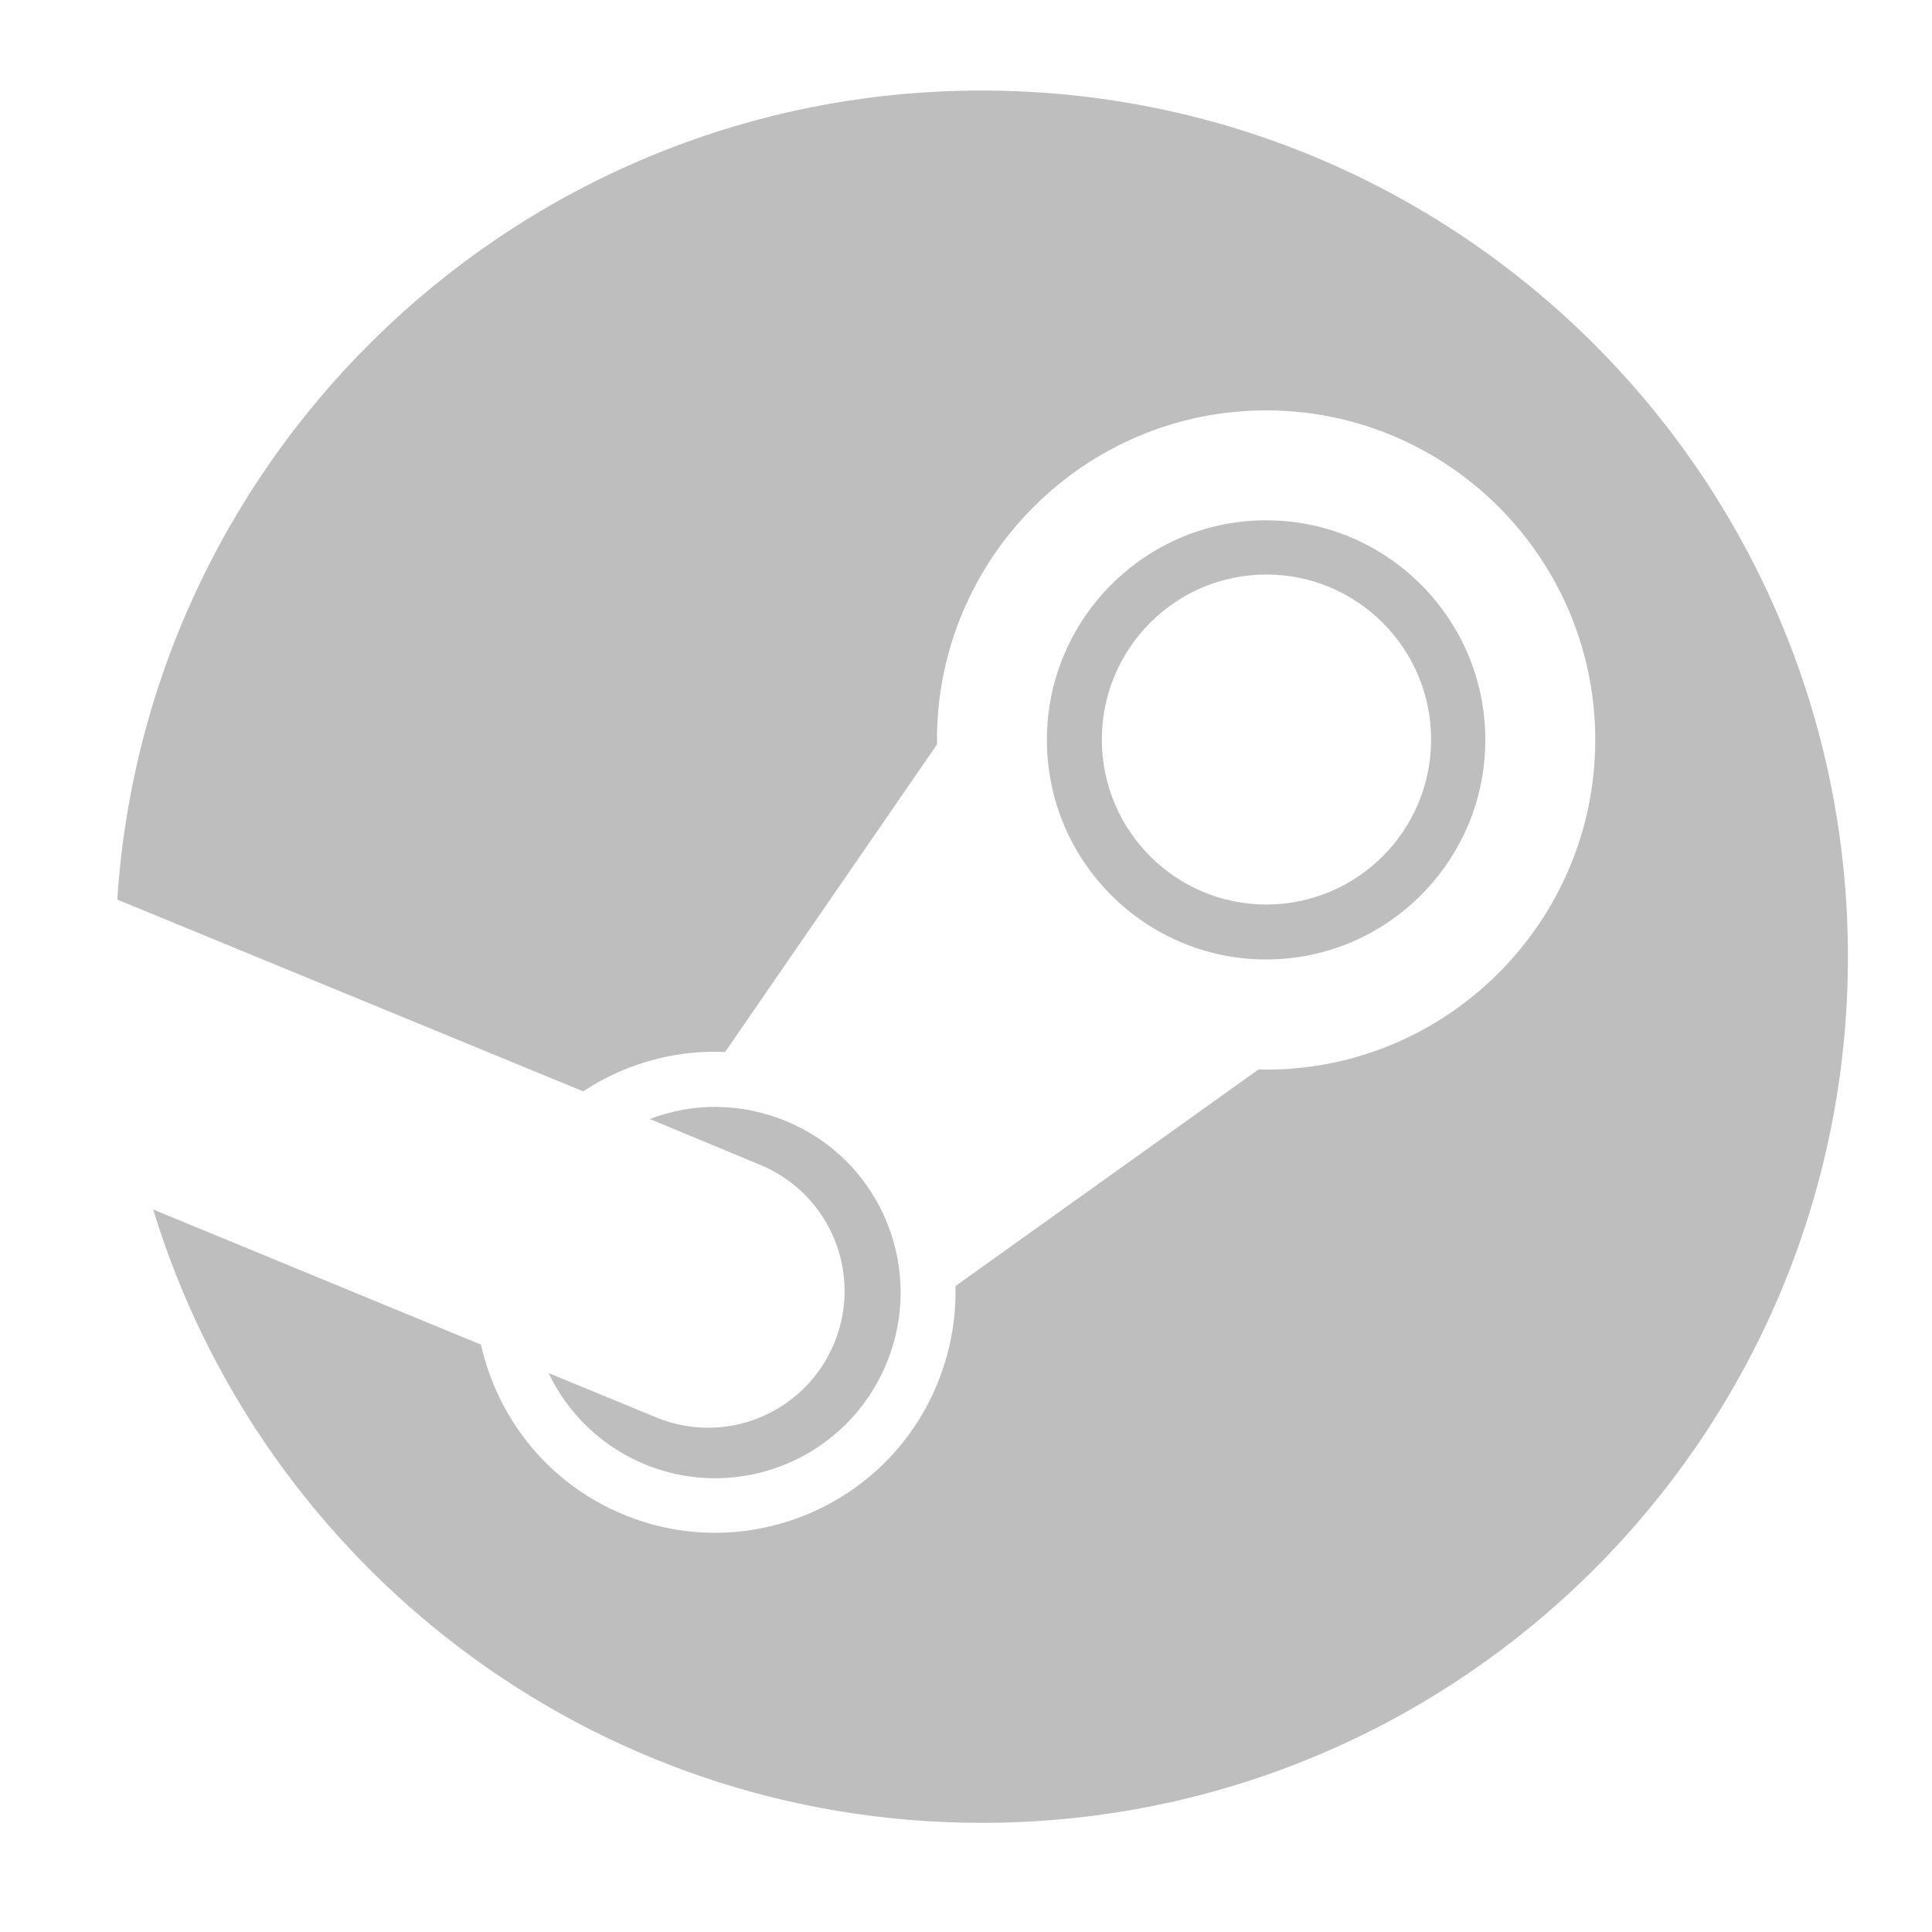 <?xml version="1.0" encoding="UTF-8" standalone="no"?>
<!-- Created with Inkscape (http://www.inkscape.org/) -->

<svg
   xmlns:osb="http://www.openswatchbook.org/uri/2009/osb"
   xmlns:dc="http://purl.org/dc/elements/1.1/"
   xmlns:cc="http://creativecommons.org/ns#"
   xmlns:rdf="http://www.w3.org/1999/02/22-rdf-syntax-ns#"
   xmlns:svg="http://www.w3.org/2000/svg"
   xmlns="http://www.w3.org/2000/svg"
   xmlns:sodipodi="http://sodipodi.sourceforge.net/DTD/sodipodi-0.dtd"
   xmlns:inkscape="http://www.inkscape.org/namespaces/inkscape"
   sodipodi:docname="steam-symbolic.svg"
   height="17.067"
   id="svg7384"
   version="1.1"
   inkscape:version="0.92.5 (2060ec1f9f, 2020-04-08)"
   width="17.067">
  <sodipodi:namedview
     inkscape:bbox-paths="true"
     bordercolor="#666666"
     borderopacity="1"
     inkscape:current-layer="layer9"
     inkscape:cx="4.4136948"
     inkscape:cy="6.2167301"
     gridtolerance="10"
     inkscape:guide-bbox="true"
     guidetolerance="10"
     id="namedview88"
     inkscape:object-nodes="false"
     inkscape:object-paths="false"
     objecttolerance="10"
     pagecolor="#555753"
     inkscape:pageopacity="1"
     inkscape:pageshadow="2"
     showborder="false"
     showgrid="false"
     showguides="true"
     inkscape:snap-bbox="true"
     inkscape:snap-bbox-midpoints="false"
     inkscape:snap-global="true"
     inkscape:snap-grids="true"
     inkscape:snap-nodes="true"
     inkscape:snap-others="false"
     inkscape:snap-to-guides="true"
     inkscape:window-height="1872"
     inkscape:window-maximized="1"
     inkscape:window-width="3000"
     inkscape:window-x="0"
     inkscape:window-y="54"
     inkscape:zoom="79.568461"
     inkscape:document-rotation="0"
     inkscape:document-units="px">
    <inkscape:grid
       visible="true"
       type="xygrid"
       spacingy="1.067"
       spacingx="1.067"
       snapvisiblegridlinesonly="true"
       originy="-407.465"
       originx="-236.8"
       id="grid4866"
       enabled="true"
       empspacing="2" />
  </sodipodi:namedview>
  <title
     id="title9167">Gnome Symbolic Icon Theme</title>
  <defs
     id="defs7386">
    <linearGradient
       osb:paint="solid"
       id="linearGradient7212">
      <stop
         style="stop-color:#000000;stop-opacity:1;"
         offset="0"
         id="stop7214" />
    </linearGradient>
    <linearGradient
       gradientUnits="userSpaceOnUse"
       y1="0"
       gradientTransform="matrix(0.062,0,0,0.062,447.219,-163.973)"
       id="a"
       x2="116.689"
       x1="116.689"
       y2="232.875">
      <stop
         stop-color="#111D2E"
         offset="0"
         id="stop2" />
      <stop
         stop-color="#051839"
         offset=".212"
         id="stop4" />
      <stop
         stop-color="#0A1B48"
         offset=".407"
         id="stop6" />
      <stop
         stop-color="#132E62"
         offset=".581"
         id="stop8" />
      <stop
         stop-color="#144B7E"
         offset=".738"
         id="stop10" />
      <stop
         stop-color="#136497"
         offset=".873"
         id="stop12" />
      <stop
         stop-color="#1387B8"
         offset="1"
         id="stop14" />
    </linearGradient>
  </defs>
  <g
     transform="matrix(1.067,0,0,1.067,-493.867,175.998)"
     style="display:inline"
     inkscape:label="apps"
     id="layer9"
     inkscape:groupmode="layer">
    <path
       style="fill:#bebebe;fill-opacity:1;stroke-width:0.062"
       d="m 470.983,-164.197 c -3.801,0 -6.91,2.956 -7.156,6.694 0.001,0.002 0.002,0.003 0.004,0.006 l 3.853,1.586 c 0.105,-0.069 0.216,-0.129 0.335,-0.178 0.27,-0.111 0.556,-0.161 0.84,-0.148 l 1.756,-2.549 c -4.7e-4,-0.011 -0.002,-0.023 -0.002,-0.035 0,-1.504 1.223,-2.728 2.725,-2.728 1.503,0 2.725,1.224 2.725,2.728 0,1.504 -1.222,2.73 -2.725,2.73 -0.02,0 -0.042,-0.001 -0.062,-0.002 l -2.51,1.794 c 0.007,0.277 -0.044,0.554 -0.154,0.818 -0.421,1.013 -1.588,1.494 -2.6,1.071 -0.619,-0.258 -1.037,-0.793 -1.174,-1.404 l -2.714,-1.119 c 0.896,2.939 3.627,5.078 6.859,5.078 3.961,0 7.172,-3.21 7.172,-7.17 0,-3.961 -3.212,-7.172 -7.172,-7.172 z m 2.355,3.558 c -1,0 -1.815,0.816 -1.815,1.818 0,1.003 0.814,1.818 1.815,1.818 1.001,0 1.815,-0.816 1.815,-1.818 0,-1.002 -0.814,-1.818 -1.815,-1.818 z m 0.002,0.449 c 0.753,0 1.364,0.612 1.364,1.366 0,0.754 -0.611,1.366 -1.364,1.366 -0.752,0 -1.362,-0.612 -1.362,-1.366 0,-0.754 0.61,-1.366 1.362,-1.366 z m -4.546,4.407 c -0.192,-0.002 -0.382,0.034 -0.558,0.101 l 0.917,0.381 c 0.576,0.24 0.848,0.901 0.608,1.478 -0.24,0.576 -0.899,0.85 -1.476,0.61 l -0.888,-0.366 c 0.157,0.328 0.43,0.602 0.791,0.753 0.782,0.326 1.679,-0.045 2.005,-0.828 0.158,-0.378 0.159,-0.796 0.004,-1.176 -0.156,-0.379 -0.451,-0.676 -0.829,-0.833 -0.188,-0.078 -0.381,-0.117 -0.573,-0.119 z"
       id="path19"
       inkscape:connector-curvature="0" />
  </g>
</svg>
